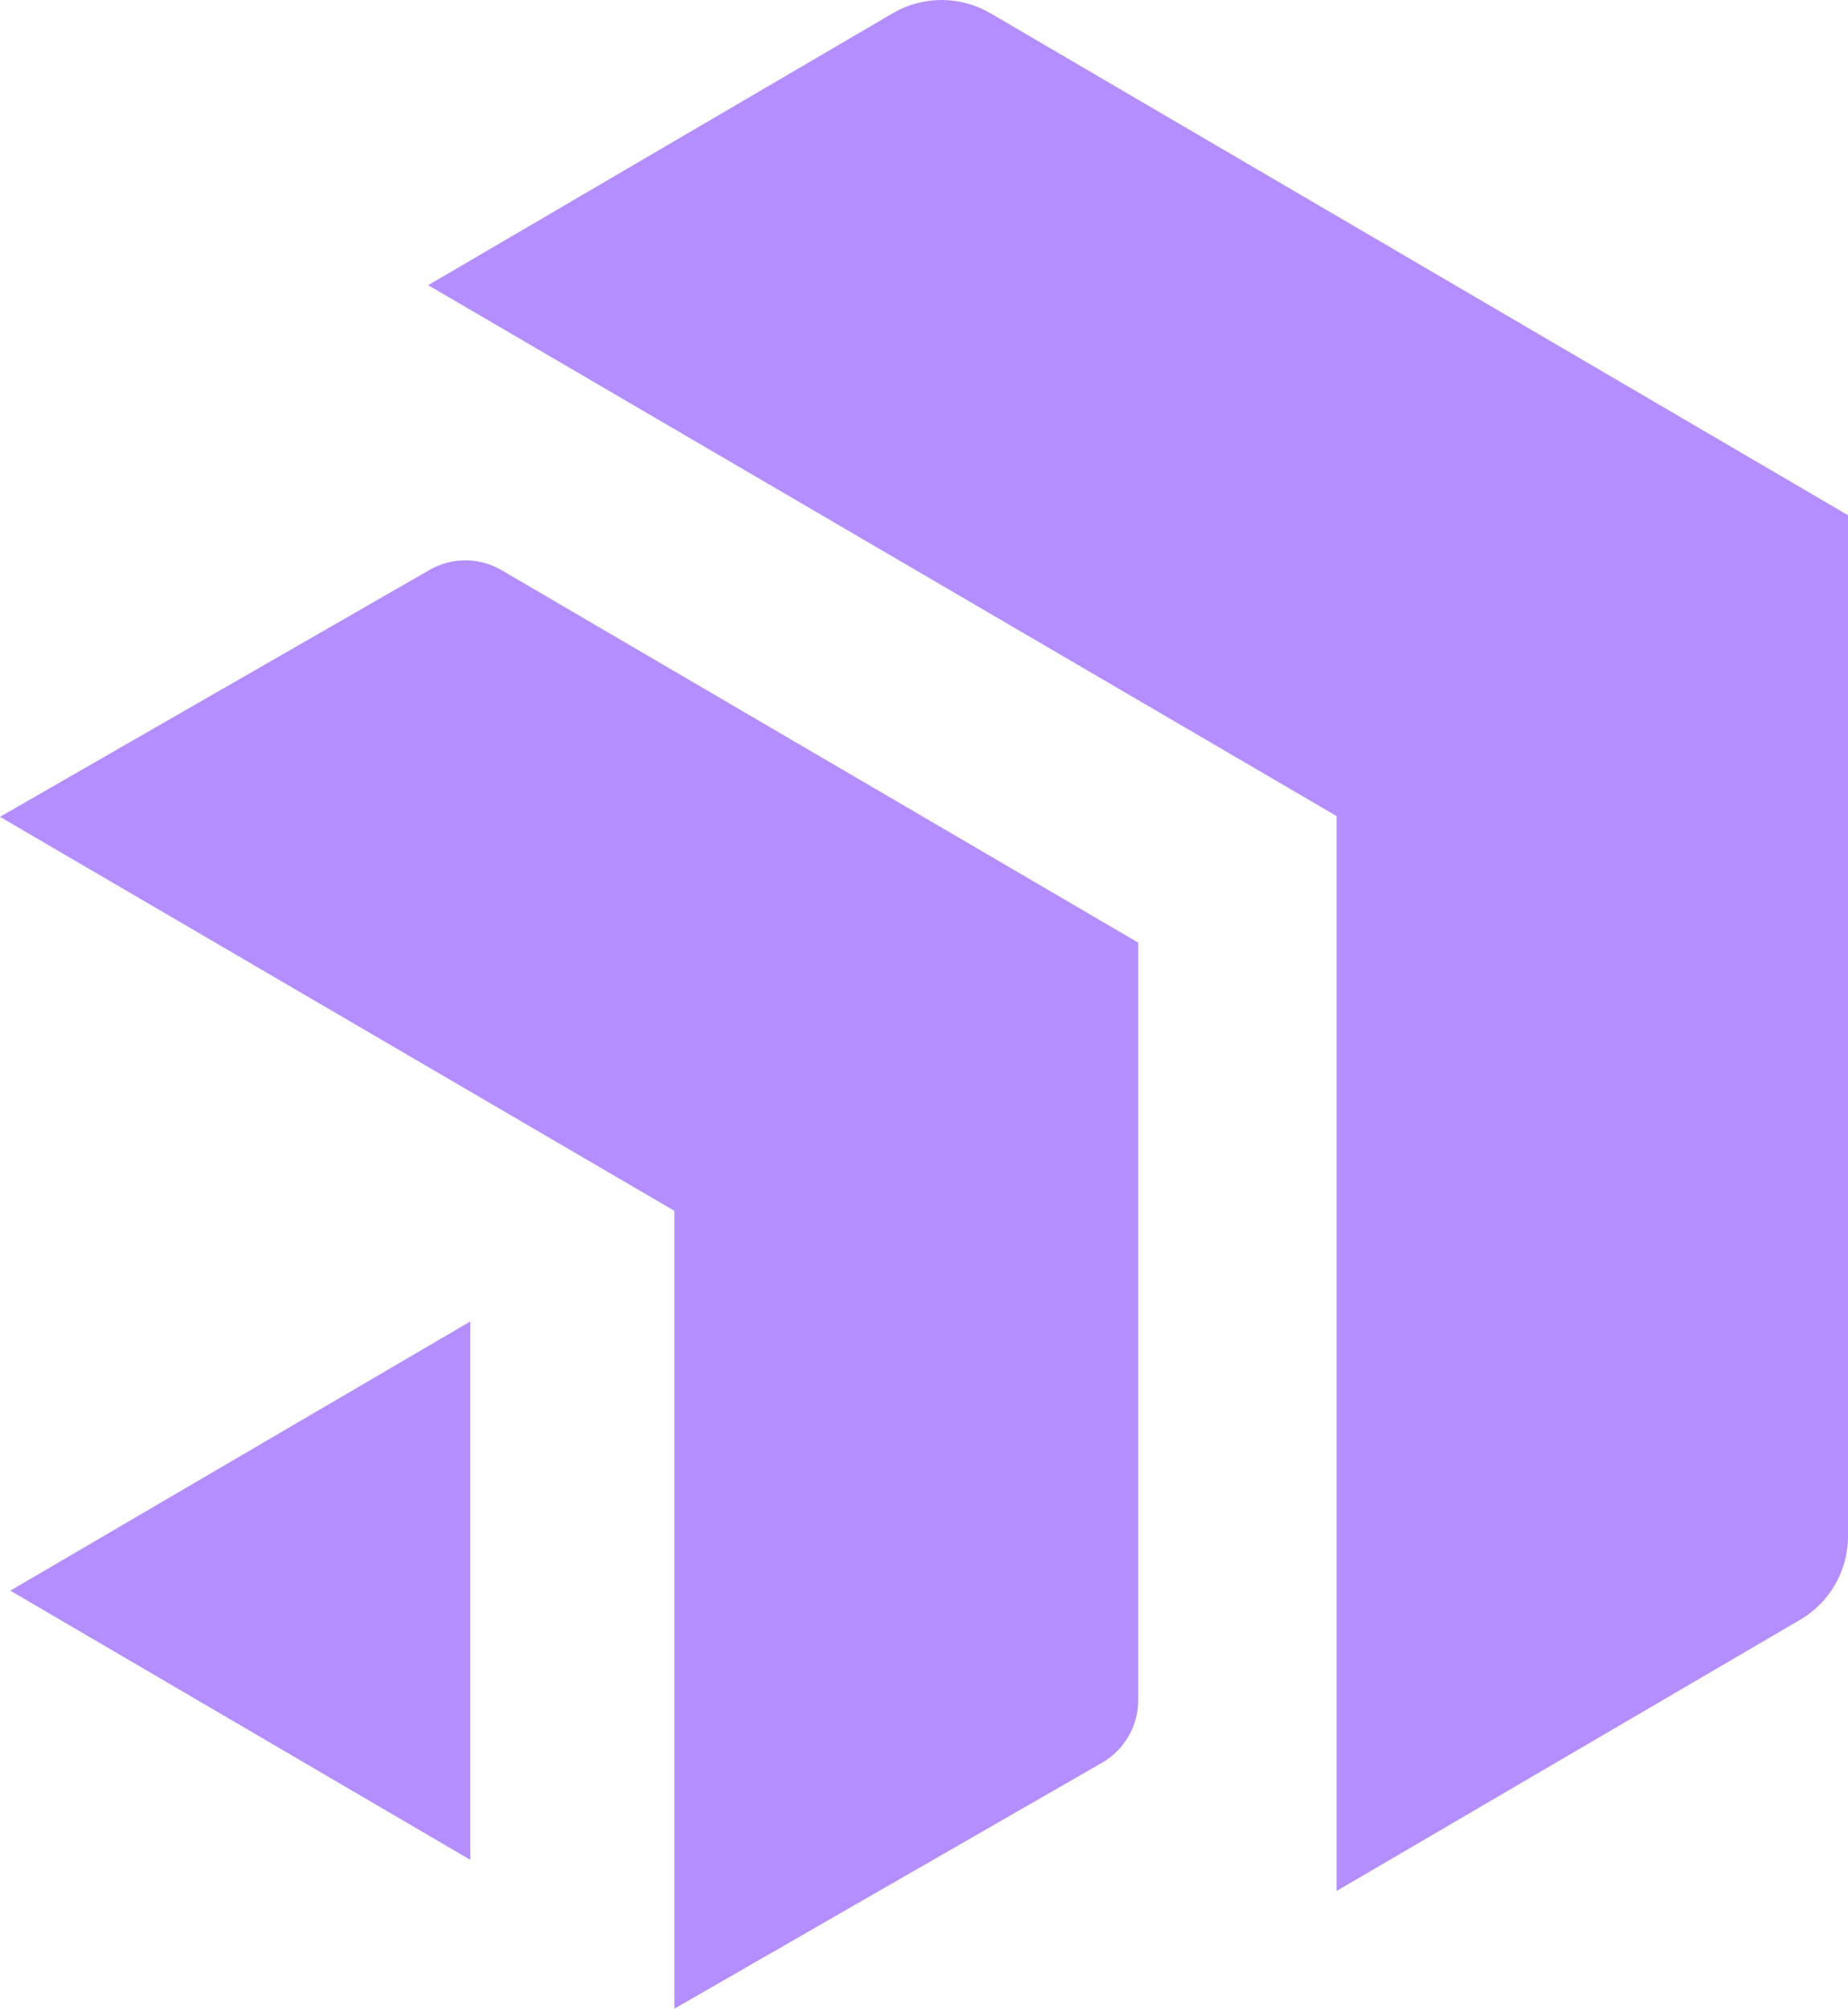 <?xml version="1.0" encoding="UTF-8"?>
<svg id="Layer_2" data-name="Layer 2" xmlns="http://www.w3.org/2000/svg" viewBox="0 0 100.21 108.89">
  <defs>
    <style>
      .cls-1 {
        fill: #b48dff;
        stroke-width: 0px;
      }
    </style>
  </defs>
  <g id="Layer_1-2" data-name="Layer 1">
    <g>
      <path class="cls-1" d="M53.71.72c-1.64-.96-3.66-.96-5.3,0l-25.19,14.74,49.26,28.78v58.27l25.13-14.7c1.61-.94,2.6-2.66,2.6-4.53V27.93L53.71.72Z"/>
      <path class="cls-1" d="M23.27,30.91L0,44.28l36.57,21.36v43.25l23.22-13.35c1.19-.7,1.93-1.98,1.93-3.36v-41.08L27.2,30.91c-1.21-.71-2.72-.71-3.93,0Z"/>
      <polygon class="cls-1" points="25.5 100.82 25.5 71.64 .56 86.23 25.5 100.82"/>
    </g>
  </g>
</svg>